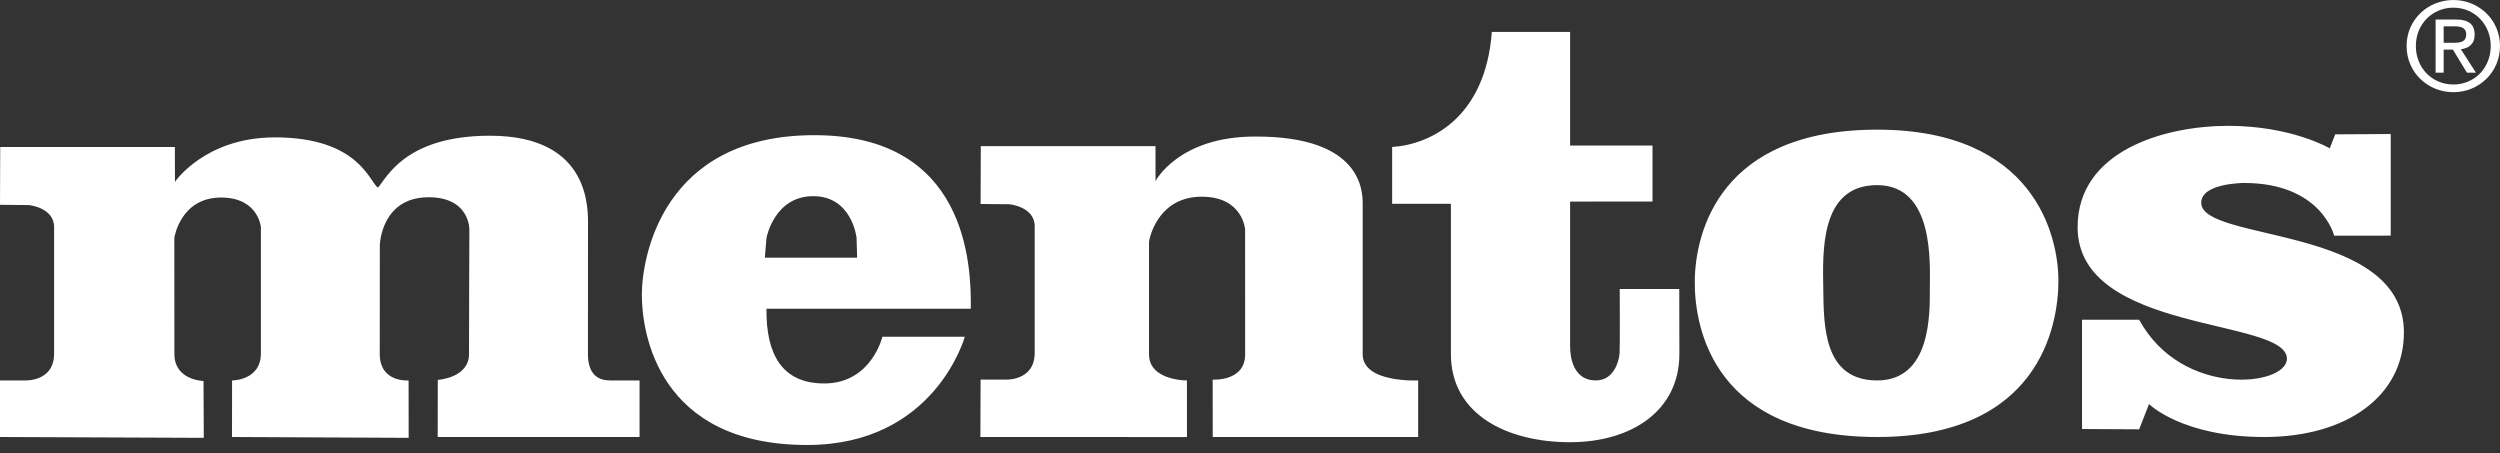 <?xml version="1.0" encoding="UTF-8" standalone="no"?>
<svg width="160px" height="29px" viewBox="0 0 160 29" version="1.1" xmlns="http://www.w3.org/2000/svg" xmlns:xlink="http://www.w3.org/1999/xlink" xmlns:sketch="http://www.bohemiancoding.com/sketch/ns">
									    <rect x="0" y="0" width="160" height="29" fill="#333333" stroke="none"/>
									    <g id="Page-1" stroke="none" stroke-width="1" fill="none" fill-rule="evenodd" sketch:type="MSPage">
									        <path d="M0.014,9.407 L11.192,9.407 L11.197,11.64 C11.197,11.64 13.113,8.792 17.594,8.792 C22.973,8.792 23.652,11.657 24.186,12.009 C24.731,11.428 25.891,8.686 31.357,8.686 C37.913,8.686 37.632,13.538 37.632,14.54 C37.632,15.155 37.632,20.955 37.628,22.661 C37.632,24.119 38.439,24.348 39.056,24.348 L40.932,24.348 L40.932,27.968 L28.013,27.968 L28.018,24.313 C28.018,24.313 30.022,24.19 30.017,22.661 C30.013,21.377 30.04,14.698 30.04,14.698 C30.04,14.698 30.087,12.608 27.403,12.624 C24.397,12.642 24.309,15.664 24.309,15.664 C24.309,15.664 24.301,20.973 24.304,22.661 C24.309,24.505 26.15,24.348 26.15,24.348 L26.154,28.021 L14.848,27.968 L14.853,24.348 C14.853,24.348 16.698,24.365 16.698,22.608 L16.698,14.54 C16.698,14.54 16.54,12.642 14.15,12.642 C11.53,12.642 11.157,15.225 11.157,15.225 C11.157,15.225 11.161,20.973 11.161,22.661 C11.161,24.348 13.025,24.383 13.025,24.383 L13.042,28.021 L0,27.968 L0,24.348 L1.565,24.348 C1.565,24.348 3.463,24.471 3.463,22.626 L3.463,14.54 C3.463,13.273 1.846,13.125 1.846,13.125 L0,13.107 L0.014,9.407 Z M52.116,8.651 C61.853,8.651 62.167,16.861 62.132,19.76 L49.055,19.76 C49.02,22.661 50.041,24.541 52.748,24.541 C55.771,24.541 56.473,21.553 56.473,21.553 L61.746,21.553 C61.746,21.553 59.849,28.479 51.659,28.479 C42.097,28.479 41.079,21.272 41.078,18.881 C41.075,16.491 42.378,8.651 52.116,8.651 Z M54.82,15.225 L54.855,16.491 L48.95,16.491 L49.055,15.225 C49.055,15.225 49.55,12.554 52.045,12.554 C54.541,12.554 54.82,15.225 54.82,15.225 Z M62.771,9.354 L73.951,9.354 L73.954,11.587 C73.954,11.587 75.435,8.724 80.353,8.739 C87.177,8.724 87.212,12.24 87.212,13.083 C87.212,14.068 87.207,20.992 87.212,22.68 C87.216,24.525 90.762,24.348 90.762,24.348 L90.762,27.968 L77.615,27.968 L77.611,24.295 C77.611,24.295 79.689,24.438 79.689,22.68 C79.689,20.922 79.687,14.682 79.687,14.682 C79.687,14.682 79.548,12.587 76.908,12.589 C74.346,12.591 73.643,14.806 73.537,15.473 L73.537,22.68 C73.537,24.369 75.963,24.348 75.963,24.348 L75.965,27.971 L62.745,27.968 L62.758,24.295 L64.323,24.295 C64.323,24.295 66.221,24.418 66.221,22.573 L66.221,14.487 C66.221,13.221 64.604,13.072 64.604,13.072 L62.758,13.055 L62.771,9.354 Z M95.477,2.043 L100.487,2.043 L100.487,9.313 L105.76,9.315 L105.76,12.898 L100.487,12.901 L100.487,22.16 C100.487,22.843 100.671,24.348 102.137,24.348 C103.297,24.348 103.61,23.099 103.648,22.661 C103.686,22.22 103.663,18.495 103.663,18.495 L107.473,18.495 C107.473,18.495 107.478,18.67 107.48,22.661 C107.48,26.228 104.494,28.298 100.487,28.301 C96.48,28.303 92.858,26.543 92.858,22.661 L92.858,13.044 L89.097,13.044 L89.097,9.407 C91.558,9.249 95.073,7.527 95.477,2.043 Z M120.137,8.298 C130.191,8.3 131.738,15.084 131.738,17.967 C131.738,20.85 130.51,27.968 120.137,27.968 C109.765,27.968 108.431,21.096 108.466,17.967 C108.502,14.839 110.084,8.296 120.137,8.298 Z M120.137,11.848 C123.829,11.851 123.508,16.913 123.51,18.495 C123.511,20.077 123.585,24.348 120.137,24.348 C116.69,24.348 116.723,20.815 116.69,18.495 C116.658,16.175 116.446,11.846 120.137,11.848 Z M142.601,8.054 C146.678,8.054 149.104,9.495 149.104,9.495 L149.456,8.599 L153.006,8.577 L153.006,15.08 L149.385,15.084 C149.385,15.084 148.577,11.71 143.62,11.71 C143.62,11.71 140.878,11.71 140.878,12.975 C140.878,15.507 153.85,14.381 153.85,21.272 C153.85,25.349 150.192,27.968 144.918,27.968 C139.645,27.968 137.538,25.859 137.538,25.859 L136.906,27.476 L133.25,27.457 L133.25,20.461 L136.906,20.464 C139.648,25.491 146.363,24.717 146.363,22.959 C146.363,20.323 132.968,21.377 132.967,14.54 C132.965,9.653 138.523,8.054 142.601,8.054 Z M154.022,2.942 C154.022,1.249 155.396,0 157.019,0 C158.627,0 160,1.249 160,2.942 C160,4.652 158.627,5.9 157.019,5.9 C155.396,5.9 154.022,4.652 154.022,2.942 Z M157.019,5.408 C158.354,5.408 159.407,4.362 159.407,2.942 C159.407,1.545 158.354,0.491 157.019,0.491 C155.668,0.491 154.615,1.545 154.615,2.942 C154.615,4.362 155.668,5.408 157.019,5.408 L157.019,5.408 Z M156.394,4.652 L155.879,4.652 L155.879,1.249 L157.175,1.249 C157.979,1.249 158.377,1.545 158.377,2.216 C158.377,2.825 157.995,3.09 157.494,3.152 L158.462,4.652 L157.885,4.652 L156.987,3.176 L156.394,3.176 L156.394,4.652 L156.394,4.652 Z M157.01,2.738 C157.448,2.738 157.838,2.708 157.838,2.185 C157.838,1.763 157.456,1.685 157.097,1.685 L156.394,1.685 L156.394,2.738 L157.01,2.738 L157.01,2.738 Z" id="Mentos" fill="#FFFFFF" sketch:type="MSShapeGroup"></path>
									    </g>
									</svg>
